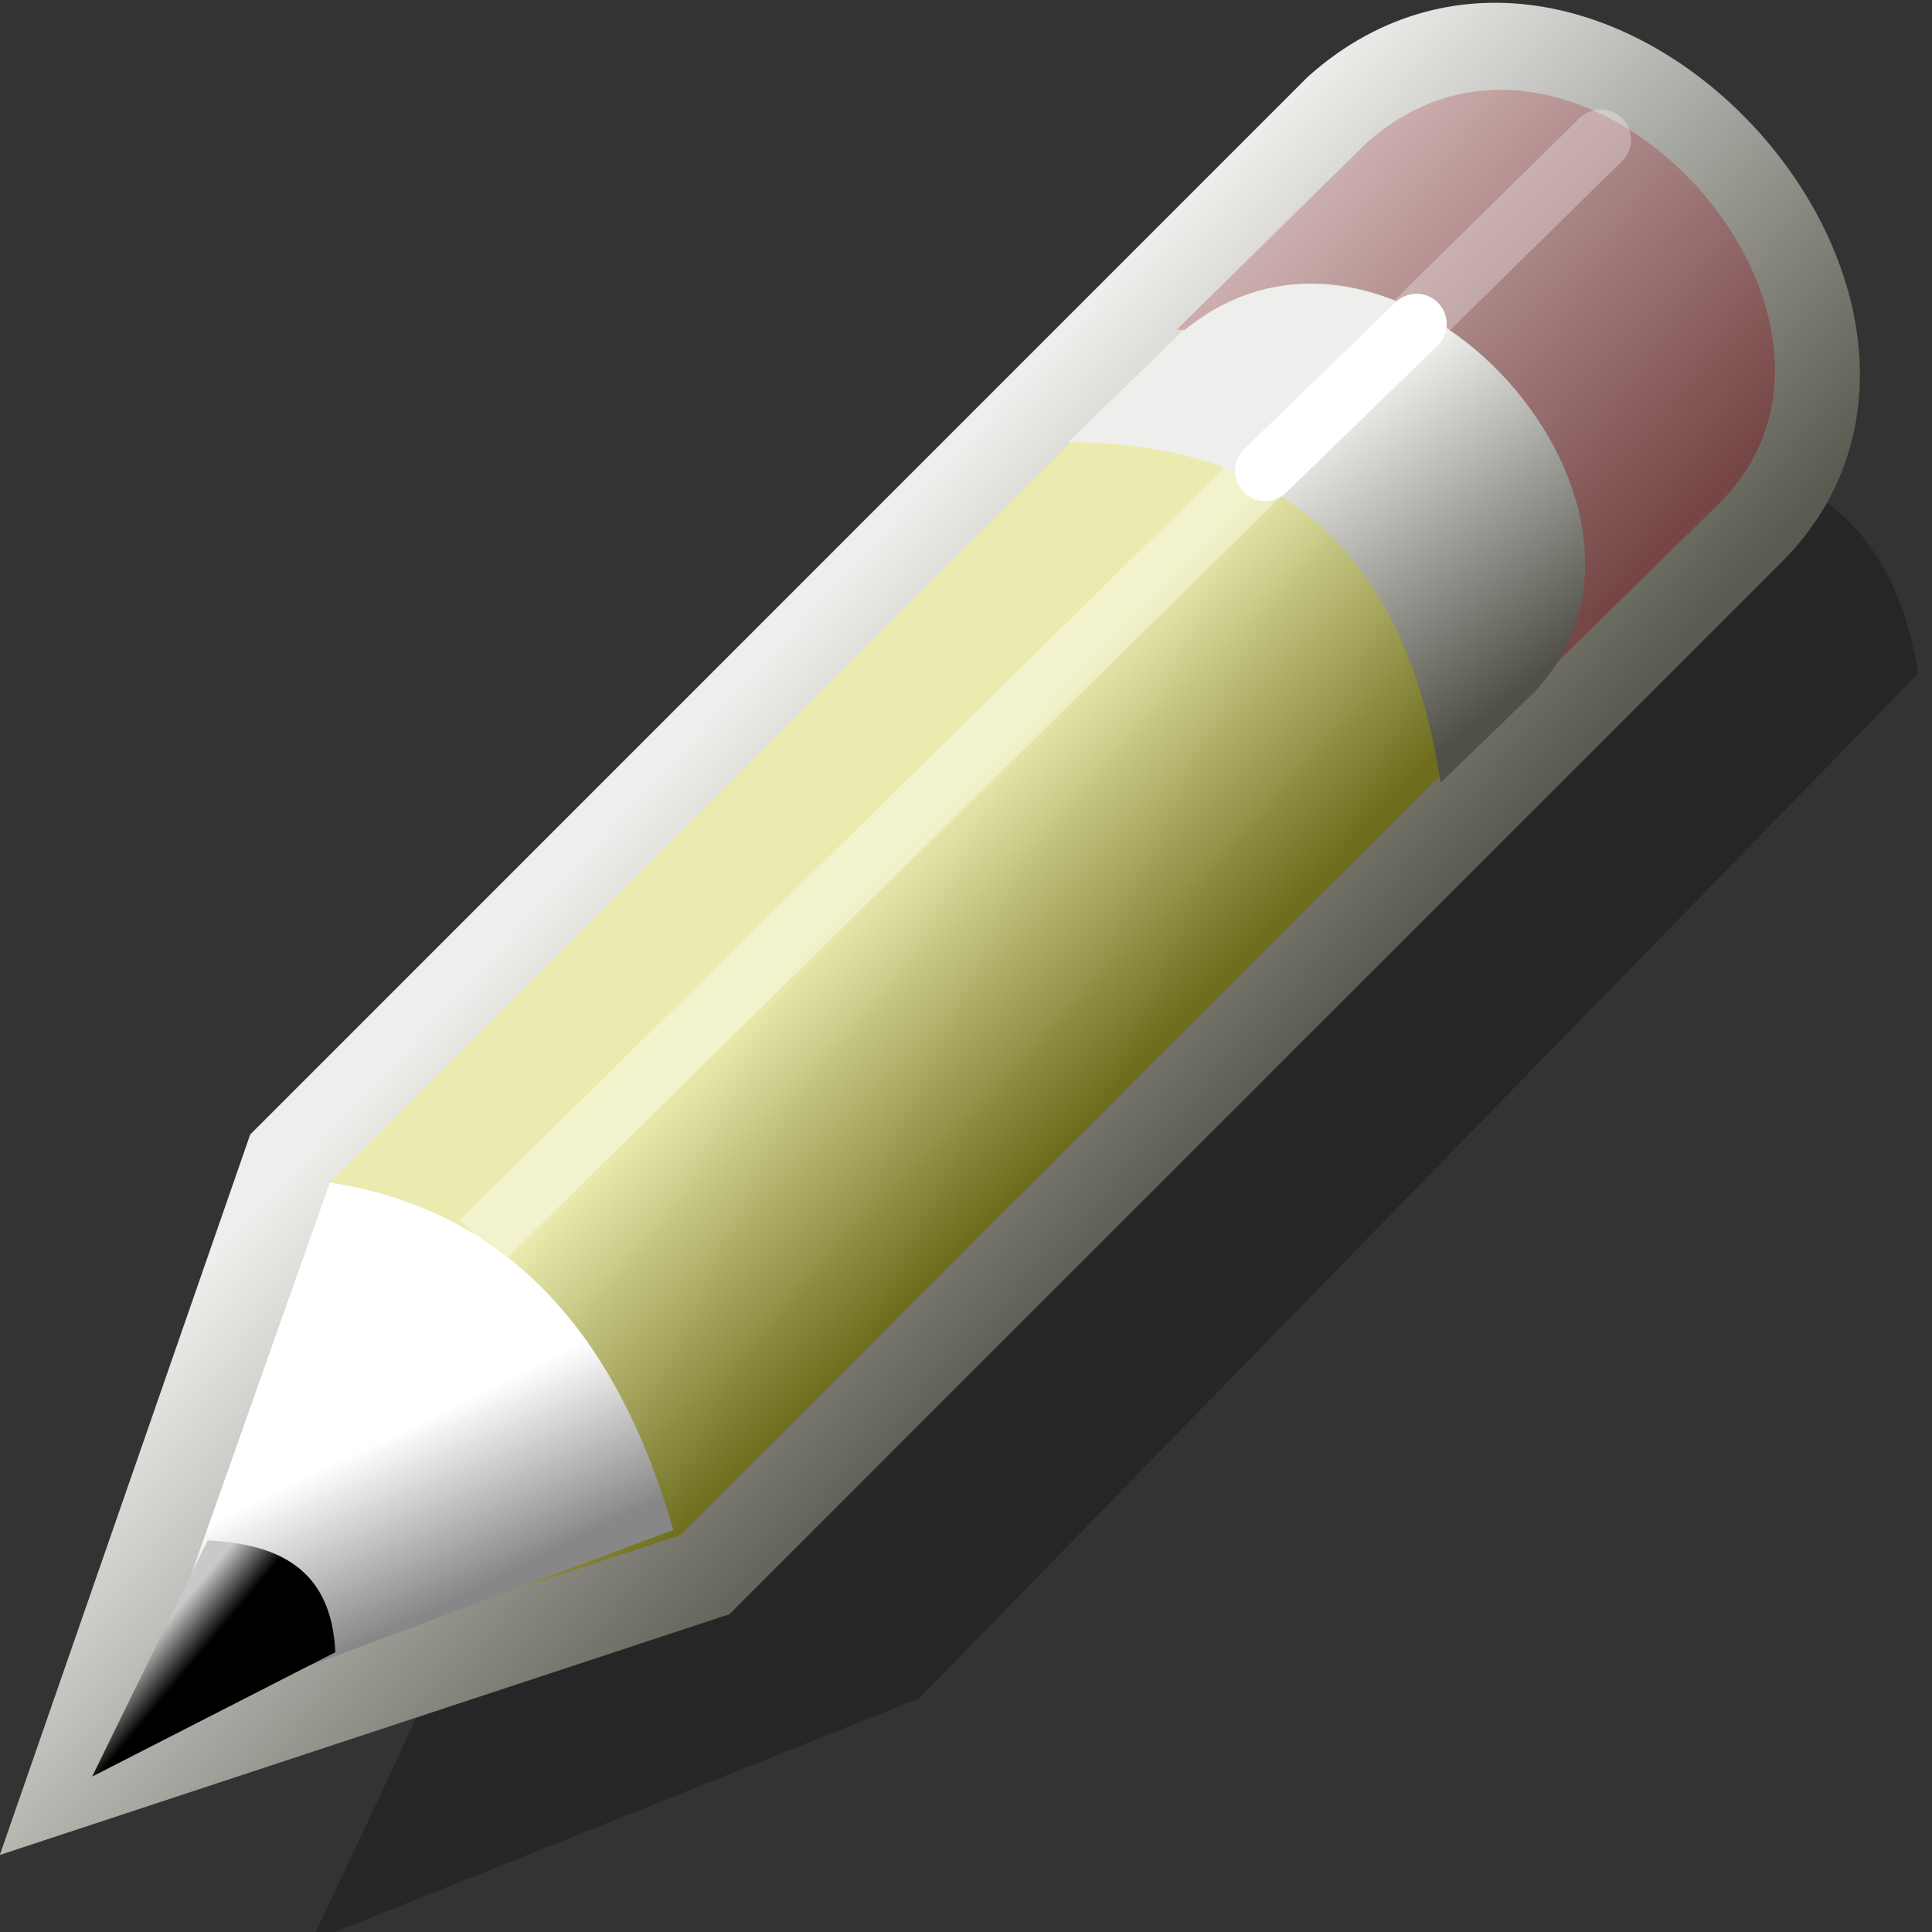<?xml version="1.0" encoding="UTF-8" standalone="no"?>
<!-- Created with Inkscape (http://www.inkscape.org/) -->

<svg
   xmlns:dc="http://purl.org/dc/elements/1.1/"
   xmlns:cc="http://creativecommons.org/ns#"
   xmlns:rdf="http://www.w3.org/1999/02/22-rdf-syntax-ns#"
   xmlns:svg="http://www.w3.org/2000/svg"
   xmlns="http://www.w3.org/2000/svg"
   xmlns:xlink="http://www.w3.org/1999/xlink"
   xmlns:sodipodi="http://sodipodi.sourceforge.net/DTD/sodipodi-0.dtd"
   xmlns:inkscape="http://www.inkscape.org/namespaces/inkscape"
   width="16px"
   height="16px"
   id="svg8233"
   version="1.1"
   inkscape:version="0.48.5 r10040"
   sodipodi:docname="edit.svg">
  <rect width="100%" height="100%" fill="#333333" stroke="none"/>
  <defs
     id="defs8235">
    <linearGradient
       id="linearGradient6798">
      <stop
         style="stop-color:#eeeeec;stop-opacity:1;"
         offset="0"
         id="stop6800" />
      <stop
         style="stop-color:#5a5a50;stop-opacity:1;"
         offset="1"
         id="stop6802" />
    </linearGradient>
    <linearGradient
       id="linearGradient4132">
      <stop
         style="stop-color:#ccadad;stop-opacity:1;"
         offset="0"
         id="stop4134" />
      <stop
         style="stop-color:#764646;stop-opacity:1;"
         offset="1"
         id="stop4136" />
    </linearGradient>
    <linearGradient
       id="linearGradient4124">
      <stop
         style="stop-color:#ffffff;stop-opacity:1;"
         offset="0"
         id="stop4126" />
      <stop
         style="stop-color:#878787;stop-opacity:1;"
         offset="1"
         id="stop4128" />
    </linearGradient>
    <linearGradient
       id="linearGradient6021">
      <stop
         style="stop-color:#eeeeec;stop-opacity:1;"
         offset="0"
         id="stop6023" />
      <stop
         style="stop-color:#505048;stop-opacity:1;"
         offset="1"
         id="stop6025" />
    </linearGradient>
    <linearGradient
       id="linearGradient5997">
      <stop
         style="stop-color:#586468;stop-opacity:1;"
         offset="0"
         id="stop5999" />
      <stop
         style="stop-color:#2e3436;stop-opacity:1;"
         offset="1"
         id="stop6001" />
    </linearGradient>
    <linearGradient
       id="linearGradient5987">
      <stop
         style="stop-color:#ebebaf;stop-opacity:1;"
         offset="0"
         id="stop5989" />
      <stop
         style="stop-color:#6d6d1d;stop-opacity:1;"
         offset="1"
         id="stop5991" />
    </linearGradient>
    <linearGradient
       inkscape:collect="always"
       xlink:href="#linearGradient2994"
       id="linearGradient3000"
       x1="25.719"
       y1="31.047"
       x2="25.515"
       y2="30.703"
       gradientUnits="userSpaceOnUse"
       gradientTransform="matrix(0.902,-0.319,0.319,0.902,-31.319,-6.249)" />
    <linearGradient
       id="linearGradient2994">
      <stop
         style="stop-color:#000000;stop-opacity:1;"
         offset="0"
         id="stop2996" />
      <stop
         style="stop-color:#c9c9c9;stop-opacity:1;"
         offset="1"
         id="stop2998" />
    </linearGradient>
    <linearGradient
       id="linearGradient2974">
      <stop
         style="stop-color:#c1c1c1;stop-opacity:1;"
         offset="0"
         id="stop2976" />
      <stop
         style="stop-color:#acacac;stop-opacity:1;"
         offset="1"
         id="stop2978" />
    </linearGradient>
    <linearGradient
       id="linearGradient2966">
      <stop
         style="stop-color:#ffd1d1;stop-opacity:1;"
         offset="0"
         id="stop2968" />
      <stop
         id="stop3006"
         offset="0.5"
         style="stop-color:#ff1d1d;stop-opacity:1;" />
      <stop
         style="stop-color:#6f0000;stop-opacity:1;"
         offset="1"
         id="stop2970" />
    </linearGradient>
    <linearGradient
       inkscape:collect="always"
       xlink:href="#linearGradient5987"
       id="linearGradient5993"
       x1="8.356"
       y1="6.736"
       x2="10.333"
       y2="8.648"
       gradientUnits="userSpaceOnUse"
       gradientTransform="matrix(0.964,0,0,0.964,0.018,-0.081)" />
    <linearGradient
       inkscape:collect="always"
       xlink:href="#linearGradient6021"
       id="linearGradient6027"
       x1="11.45"
       y1="3.704"
       x2="13.12"
       y2="5.838"
       gradientUnits="userSpaceOnUse"
       gradientTransform="matrix(1.007,0,0,1.007,-0.508,-0.246)" />
    <linearGradient
       inkscape:collect="always"
       xlink:href="#linearGradient4124"
       id="linearGradient4130"
       x1="3.7"
       y1="12.225"
       x2="4.363"
       y2="13.594"
       gradientUnits="userSpaceOnUse"
       gradientTransform="matrix(0.958,0,0,0.958,0.021,0.013)" />
    <linearGradient
       inkscape:collect="always"
       xlink:href="#linearGradient4132"
       id="linearGradient4138"
       x1="11.548"
       y1="1.488"
       x2="14.618"
       y2="4.419"
       gradientUnits="userSpaceOnUse"
       gradientTransform="matrix(0.958,0,0,0.958,0.021,0.013)" />
    <linearGradient
       inkscape:collect="always"
       xlink:href="#linearGradient6798"
       id="linearGradient6804"
       x1="9.246"
       y1="2.802"
       x2="13.488"
       y2="6.721"
       gradientUnits="userSpaceOnUse"
       gradientTransform="matrix(0.958,0,0,0.958,0.021,0.013)" />
  </defs>
  <sodipodi:namedview
     id="base"
     pagecolor="#ffffff"
     bordercolor="#666666"
     borderopacity="1.0"
     inkscape:pageopacity="0.0"
     inkscape:pageshadow="2"
     inkscape:zoom="31.392432"
     inkscape:cx="-9.9661134"
     inkscape:cy="3.1255508"
     inkscape:current-layer="layer1"
     showgrid="true"
     inkscape:grid-bbox="true"
     inkscape:document-units="px"
     inkscape:window-width="2880"
     inkscape:window-height="1557"
     inkscape:window-x="-8"
     inkscape:window-y="-8"
     inkscape:window-maximized="1"
     inkscape:snap-global="false">
    <inkscape:grid
       type="xygrid"
       id="grid5475" />
  </sodipodi:namedview>
  <g
     id="layer1"
     inkscape:label="Layer 1"
     inkscape:groupmode="layer">
    <path
       style="fill:#000000;stroke:none;fill-opacity:0.247"
       d="M 3.921,13.117 C 3.89,13.331 2.577,16.078 2.577,16.078 L 7.614,14.063 15.886,5.577 C 15.58,3.687 14.118,3.697 12.65,3.715 z"
       id="path6808"
       inkscape:connector-curvature="0"
       sodipodi:nodetypes="cccccc" />
    <path
       style="fill:url(#linearGradient5993);fill-opacity:1;stroke:url(#linearGradient6804);stroke-width:0.75;stroke-linecap:butt;stroke-linejoin:miter;stroke-miterlimit:4;stroke-opacity:1;stroke-dasharray:none"
       d="M 0.602,14.768 2.398,9.6 11.089,0.908 c 2.035,-1.805 5.161,1.621 3.441,3.441 L 5.839,13.04 z"
       id="path5477"
       inkscape:connector-curvature="0"
       sodipodi:nodetypes="cccccc" />
    <path
       style="fill:url(#linearGradient4130);fill-opacity:1;stroke:none"
       d="M 1.125,14.333 2.732,9.793 C 4.072,10.003 5.062,10.882 5.576,12.67 z"
       id="path5995"
       inkscape:connector-curvature="0"
       sodipodi:nodetypes="cccc" />
    <path
       inkscape:connector-curvature="0"
       style="color:#000000;fill:url(#linearGradient3000);fill-opacity:1;fill-rule:evenodd;stroke:none;stroke-width:1;marker:none;visibility:visible;display:inline;overflow:visible"
       d="M 1.72,12.757 0.763,14.713 2.777,13.683 C 2.745,12.965 2.269,12.785 1.72,12.757 z"
       id="path2992"
       sodipodi:nodetypes="cccc" />
    <path
       sodipodi:nodetypes="ccccc"
       inkscape:connector-curvature="0"
       id="path6007"
       d="M 9.744,2.731 11.319,1.182 c 1.746,-1.549 4.429,1.391 2.953,2.953 L 12.828,5.552 C 12.534,3.584 11.443,2.732 9.744,2.731 z"
       style="fill:url(#linearGradient4138);fill-opacity:1;stroke:none" />
    <path
       style="fill:none;stroke:#ffffff;stroke-width:0.5;stroke-linecap:butt;stroke-linejoin:miter;stroke-miterlimit:4;stroke-opacity:0.366;stroke-dasharray:none"
       d="M 3.981,10.28 11.089,3.289"
       id="path6019"
       inkscape:connector-curvature="0" />
    <path
       style="fill:none;stroke:#ffffff;stroke-width:0.5;stroke-linecap:round;stroke-linejoin:miter;stroke-miterlimit:4;stroke-opacity:0.284;stroke-dasharray:none"
       d="M 11.089,3.289 13.257,1.156"
       id="path6015"
       inkscape:connector-curvature="0" />
    <path
       style="fill:url(#linearGradient6027);fill-opacity:1;stroke:none"
       d="M 8.845,3.662 9.747,2.787 C 11.493,1.237 14.176,4.177 12.7,5.739 L 11.93,6.483 C 11.636,4.515 10.545,3.663 8.845,3.662 z"
       id="path6013"
       inkscape:connector-curvature="0"
       sodipodi:nodetypes="ccccc" />
    <path
       inkscape:connector-curvature="0"
       id="path6806"
       d="M 10.478,3.899 11.731,2.683"
       style="fill:none;stroke:#ffffff;stroke-width:0.5;stroke-linecap:round;stroke-linejoin:miter;stroke-miterlimit:4;stroke-opacity:1;stroke-dasharray:none" />
  </g>
</svg>
